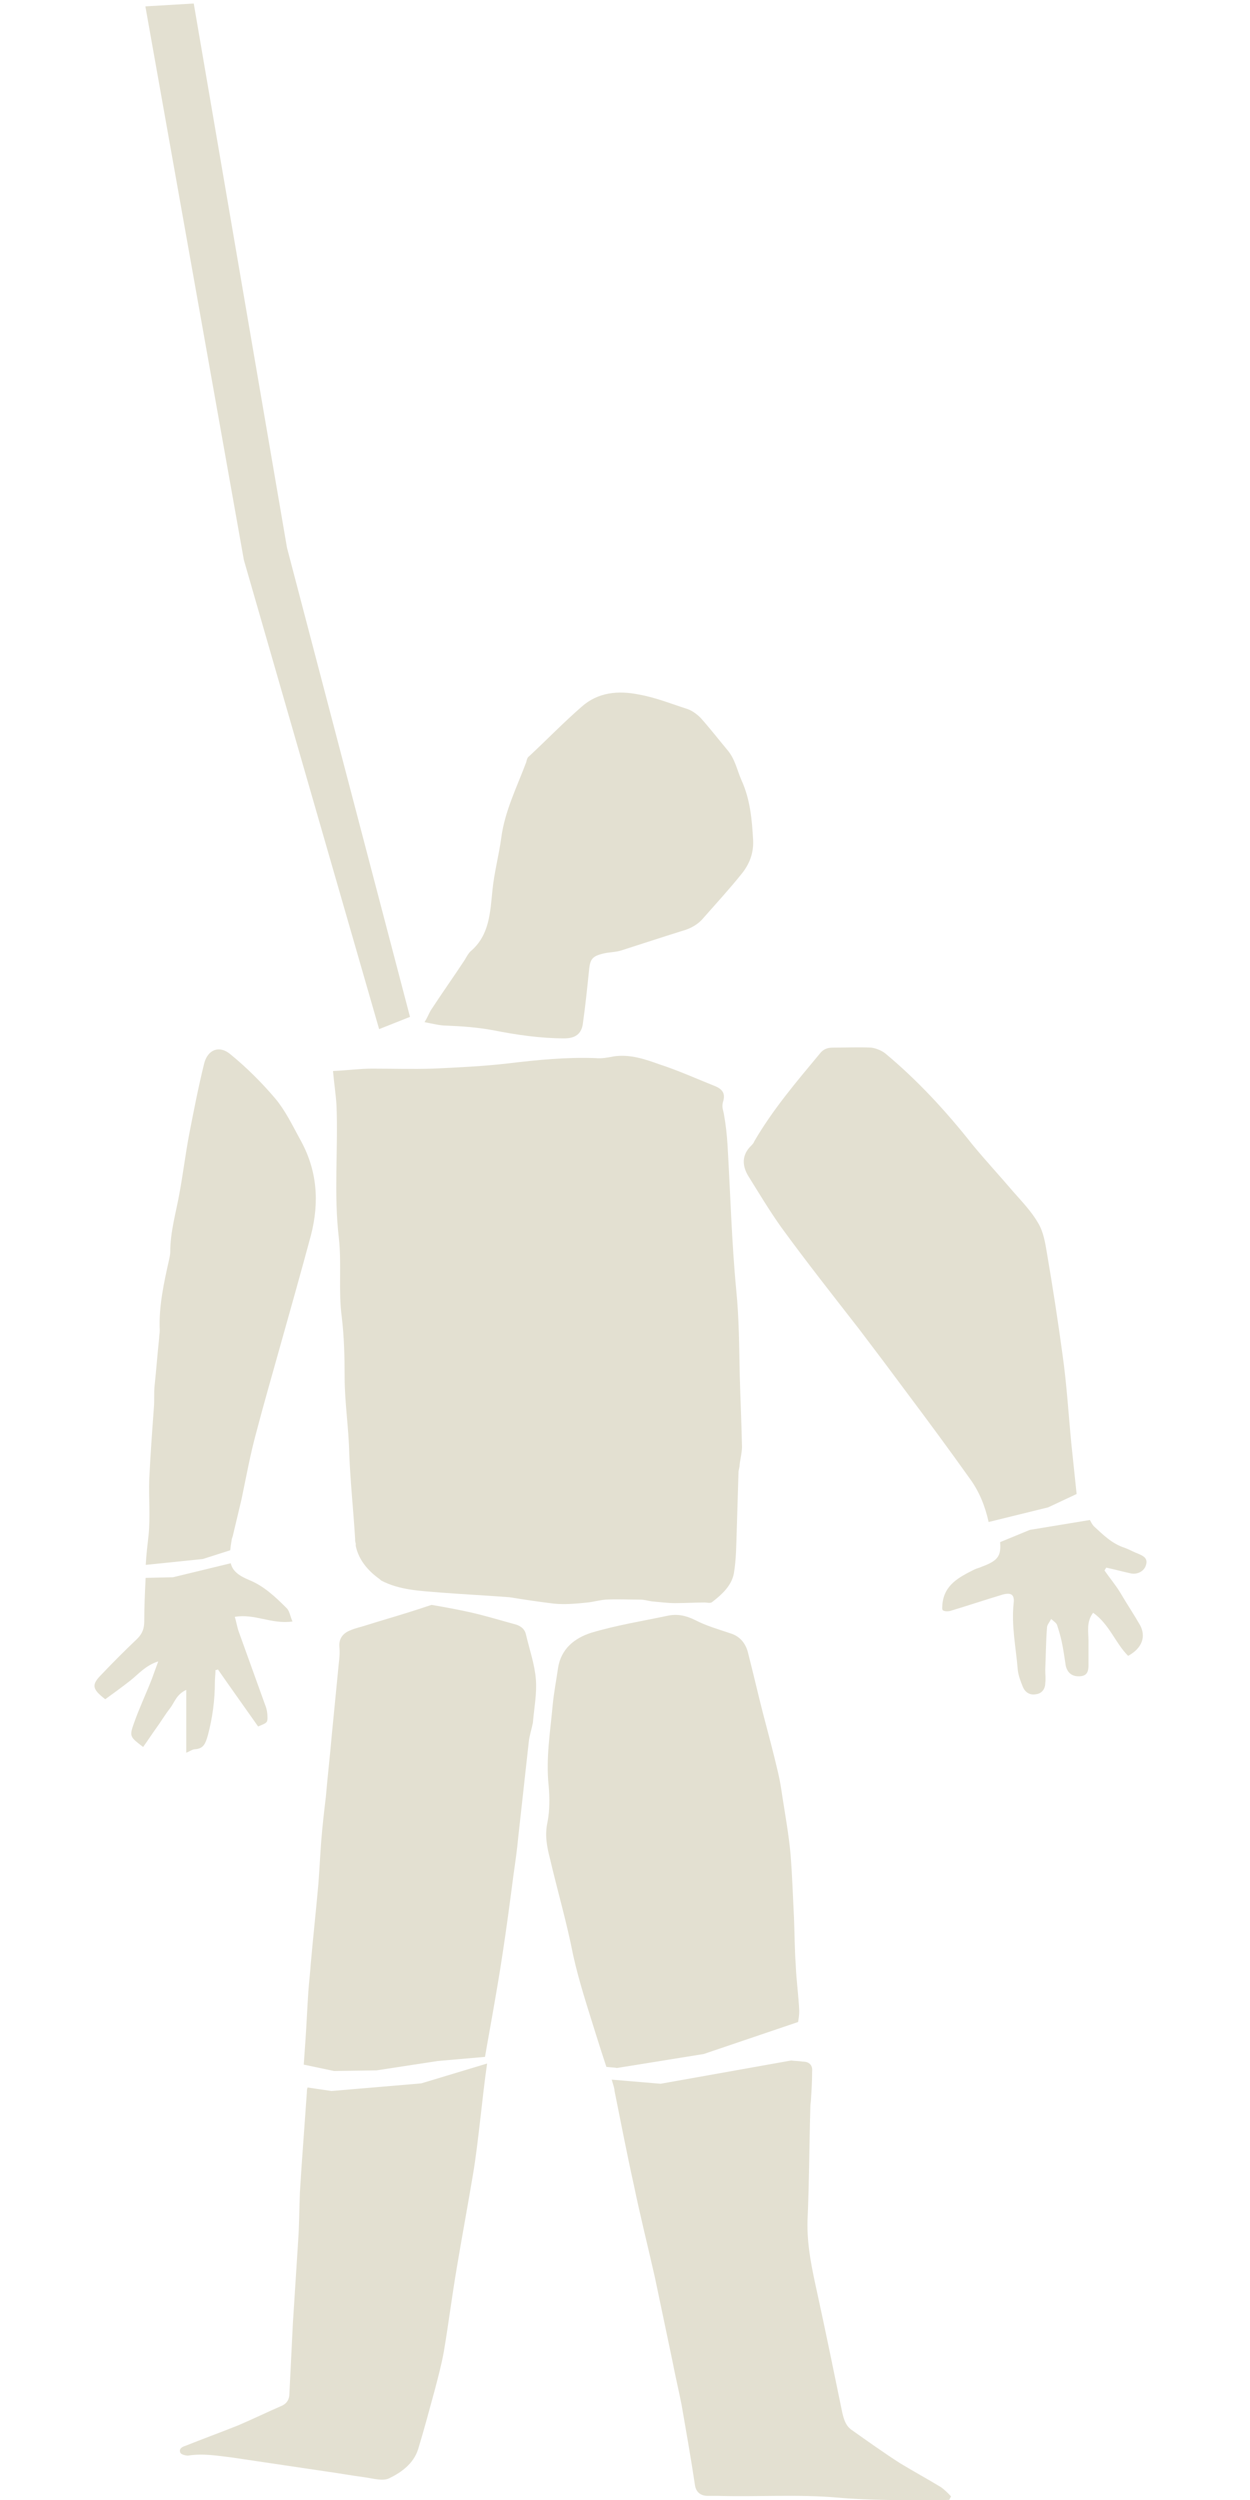 <?xml version="1.0" encoding="utf-8"?>
<!-- Generator: Adobe Illustrator 18.1.0, SVG Export Plug-In . SVG Version: 6.00 Build 0)  -->
<svg version="1.1" id="Layer_1" xmlns="http://www.w3.org/2000/svg" xmlns:xlink="http://www.w3.org/1999/xlink" x="0px" y="0px"
	 viewBox="-499 0 1000 2000" enable-background="new -499 0 1000 2000" xml:space="preserve">
<path fill="#E3E0D1" d="M-159.4,817.7c7,1.4,12.6,2.8,17.7,2.8c12.6,0.5,24.7,1.4,37.3,3.7c18.6,3.7,37.8,6.5,56.9,6.5
	c8.9,0,14-3.7,14.9-12.6c1.9-13.5,3.3-27,4.7-40.6c0.9-10.3,2.3-12.6,12.6-14.9c4.2-0.9,9.3-0.9,13.5-2.3
	c15.9-5.1,31.7-10.3,48-15.4c7-1.9,13.1-5.1,17.7-10.7c10.3-11.7,20.5-22.8,30.3-35c6.1-7.5,9.8-16.3,9.3-27
	c-0.9-16.3-2.3-32.6-9.3-48c-3.7-8.4-5.1-17.2-11.7-24.7c-7-8.4-13.5-16.8-21-25.2c-2.8-2.8-6.5-5.6-10.3-7
	c-13.1-4.2-25.6-9.3-39.2-11.7c-16.3-3.3-32.6-1.9-45.7,9.8c-14.5,12.6-28,26.6-42,39.6c-1.4,0.9-1.9,2.8-2.3,4.7
	c-7.5,20-17.2,39.2-20,60.6c-1.9,14-5.6,27.5-7,41.5c-1.9,18.2-2.3,36.4-17.7,49.4c-1.9,1.9-3.3,4.7-4.7,7
	c-8.9,13.5-18.2,26.6-27,40.1C-156.1,811.2-157,814-159.4,817.7z"/>
<polygon fill="#E3E0D1" points="-195.7,823.3 -303.9,448 -382.7,5.1 -344,2.8 -269.4,438.2 -171,813.5 "/>
<path fill="#E3E0D1" d="M92.8,1100.2c-0.5-22.8-0.5-45.2-2.8-68.1c-3.7-38.7-4.7-77.9-7-116.6c-0.5-7.9-1.4-15.9-2.8-23.8
	c-0.5-3.3-1.9-5.6-0.9-9.8c2.3-7,0-10.7-7.5-13.5c-14-5.6-28.4-12.1-42.9-16.8c-11.7-4.2-23.8-8.4-36.8-6.5
	c-4.7,0.9-9.8,1.9-14.5,1.4c-23.3-0.9-46.6,1.4-69.9,4.2c-20,2.3-40.6,3.3-60.6,4.2c-16.3,0.5-32.2,0-48.5,0
	c-9.8,0-19.6,1.4-31.2,1.9c0.9,10.3,2.3,19.1,2.8,27.5c1.4,35.4-2.3,70.9,1.9,106.3c2.3,21-0.5,42,2.3,62.9
	c1.9,15.9,2.3,32.2,2.3,48c0,20.5,3.3,41,3.7,61.5c0.9,22.8,3.3,45.2,4.7,68.1c0,1.4,0,2.3,0.5,3.7c0,0.5,0,1.4,0,1.9
	c2.3,11.2,9.8,20,19.1,26.6l0.5,0.5c0,0,0.5,0,0.5,0.5c14.9,7.9,31.7,8.4,48.5,9.8c18.2,1.4,36.4,2.3,54.5,3.7
	c11.7,1.9,23.8,3.7,35.4,5.1c8.9,0.9,18.2,0,27-0.9c4.7-0.5,9.3-1.9,14.5-2.3c9.3-0.5,18.2,0,27.5,0c3.3,0,6.1,0.9,9.3,1.4
	c6.1,0.5,12.6,1.4,18.6,1.4c7.9,0,15.9-0.5,23.8-0.5c1.9,0,4.7,0.9,6.1-0.5c7.9-6.1,15.4-13.1,17.2-22.8c1.9-11.2,1.9-22.8,2.3-34.5
	c0.5-15.4,0.9-30.8,1.4-46.2c0-1.9,0.9-4.2,0.9-6.1c0.5-4.7,1.9-9.8,1.9-14.5C94.2,1138,93.3,1118.9,92.8,1100.2z"/>
<path fill="#E3E0D1" d="M140.4,1608.9c-0.5-12.1-2.3-24.2-2.8-36.8c-0.9-12.6-0.9-25.2-1.4-37.8c-0.9-17.2-1.4-34.5-2.8-51.3
	c-1.4-15.4-4.2-30.8-6.5-45.7c-0.9-6.1-1.9-12.6-3.3-18.6c-3.7-15.9-7.9-31.7-12.1-47.6c-4.2-16.3-7.9-32.6-12.1-49
	c-1.9-7.5-6.5-13.1-14-15.4c-9.8-3.3-19.6-6.1-28.4-10.7c-7.5-3.7-14.5-5.1-22.4-3.3c-20,4.2-40.6,7.5-60.6,13.5
	c-13.1,4.2-24.2,12.6-26.6,28.4c-1.4,9.8-3.3,19.6-4.2,28.9c-1.9,21.4-5.6,42.9-3.3,64.8c0.9,9.8,0.9,20-0.9,29.4
	c-2.3,10.3-0.5,19.6,1.9,28.9c6.1,26.1,13.5,51.3,18.6,77.4c4.7,21.4,11.7,42.4,18.2,63.4c2.8,8.9,5.6,17.7,8.4,26.1
	c4.2,0.5,7,0.5,8.4,0.9l69.5-11.2l75.5-25.6C139.9,1614.9,140.4,1612.1,140.4,1608.9z"/>
<path fill="#E3E0D1" d="M253.7,1989.7c-10.7-6.5-21.9-12.6-32.6-19.1c-13.1-8.4-26.1-17.7-38.7-26.6c-4.7-3.3-6.1-7.9-7.5-13.5
	c-6.5-31.7-13.1-63.9-20-95.6c-4.2-19.1-8.4-38.2-7.9-58.3c1.4-30.3,1.4-61.1,2.3-91.4c0-1.9,0.5-4.2,0.5-6.1
	c0.5-7.5,0.9-14.5,0.9-21.9c0.5-5.1-2.3-7.9-7.5-7.9c-2.8-0.5-6.1-0.5-9.3-0.9l0,0l-104.4,18.6l-39.2-3.3c0.5,0.9,0.5,1.9,0.9,2.8
	c0.5,1.9,1.4,4.2,1.4,6.1c5.1,25.2,9.8,49.9,15.4,75.1c5.1,24.7,11.2,49,16.8,73.7c4.7,22.4,9.3,44.3,14,66.7
	c2.3,12.1,5.1,23.8,7.5,35.9c3.7,21.4,7.5,42.9,10.7,64.3c0.9,5.6,4.7,8.4,10.3,8.4c2.8,0,5.6,0,8.4,0c31.7,0.9,63.9-1.4,95.6,1.4
	c26.1,2.3,52.7,1.9,78.8,2.3c3.3,0,6.5-0.5,10.3-0.5c0.5-0.9,0.9-1.9,1.4-2.8C259.3,1994.4,256.5,1991.6,253.7,1989.7z"/>
<path fill="#E3E0D1" d="M358.1,1155.2c-2.3-23.8-3.7-47.6-7-70.9c-3.7-27.5-7.9-54.5-12.6-82.1c-1.4-8.4-2.8-16.8-7-23.8
	c-5.1-8.9-12.6-16.8-19.6-24.7c-10.7-12.6-22.4-25.2-33.1-38.2c-21-26.6-43.8-51.3-69.5-72.7c-2.8-2.3-7.5-4.2-11.2-4.7
	c-10.3-0.5-20.5,0-30.8,0c-4.7,0-7.9,1.4-10.7,5.1c-18.6,22.4-37.3,44.3-52.2,69.9c-0.5,1.4-1.4,2.3-2.3,3.3
	c-7.9,7.5-7.5,16.3-2.3,24.7c8.4,13.5,16.8,27.5,26.1,40.6c20,27.5,41,54.1,62,81.1c13.1,17.2,26.1,34.5,39.2,52.2
	c16.8,22.4,33.6,45.2,49.9,68.1c7.5,10.3,12.1,21.9,14.9,34.5l0,0l47.6-11.7l22.8-10.7C360.9,1181.8,359.5,1168.8,358.1,1155.2z"/>
<path fill="#E3E0D1" d="M413.1,1300.2c-5.1-8.9-10.7-17.2-15.9-26.1c-3.7-6.1-8.4-11.7-12.6-17.7c0.5-0.9,0.9-1.4,1.4-2.3
	c6.5,1.4,13.5,3.3,20,4.7c5.1,0.9,10.3-1.9,11.7-6.5c1.9-5.6-1.9-7.5-6.1-9.3c-3.7-1.4-7-3.3-10.7-4.7
	c-10.3-3.3-17.2-10.3-24.7-17.2c-1.4-1.4-2.3-3.3-3.3-5.1l-48,7.9l-23.8,9.8c0.9,11.2-1.9,14.9-14.5,19.6c-1.9,0.9-4.2,1.4-6.1,2.3
	c-12.1,6.1-24.2,12.1-25.6,28c0,1.4-0.5,4.2,0.5,4.7c1.4,0.9,3.7,0.9,5.6,0.5c14-4.2,28-8.9,42-13.1c7-1.9,9.8,0,8.9,7
	c-1.9,18.2,1.9,35.4,3.3,53.1c0.5,4.7,2.3,9.3,4.2,14c1.9,4.2,5.6,6.5,10.3,5.6c4.7-0.5,7.5-4.2,7.5-8.9c0.5-3.3,0-7,0-10.7
	c0.5-11.2,0.5-22.4,1.4-33.6c0-2.3,1.9-4.2,3.3-7c2.3,1.9,4.2,3.3,4.7,4.7c1.4,4.2,2.8,8.9,3.7,13.1c1.4,6.5,2.3,13.1,3.3,19.6
	c1.4,6.1,5.6,8.9,11.7,8.4c5.6-0.5,6.5-4.2,6.5-8.9c0-6.5,0-12.6,0-19.1c0-7.5-1.9-15.4,3.7-22.8c13.1,9.3,17.7,24.2,28,34.5
	C415,1318.4,417.8,1309.1,413.1,1300.2z"/>
<path fill="#E3E0D1" d="M-253.5,1673.7c-1.4,19.6-2.8,39.2-4.2,58.7c-0.5,7.5-0.9,14.5-1.4,21.9c-0.5,13.1-0.5,26.1-1.4,38.7
	c-1.4,21.9-2.8,43.8-4.2,65.7c-0.9,18.6-1.9,37.8-2.8,56.4c0,4.2-1.9,7.5-5.6,9.3c-11.7,5.1-23.3,10.7-35.4,15.9
	c-14,5.6-28,10.7-42,16.3c-2.8,0.9-5.6,2.3-4.2,5.6c0.5,1.4,4.2,2.3,6.1,2.3c11.7-1.9,22.8,0,34.5,1.4c25.2,3.7,50.3,7.5,75.5,11.2
	c10.3,1.4,20.5,3.3,31.2,4.7c6.5,0.9,14.5,3.3,19.6,0.9c9.8-4.7,19.6-11.7,23.3-23.3c4.7-15.4,8.9-31.2,13.1-46.6
	c2.8-10.7,5.6-21,7.5-31.7c3.7-21.9,6.5-44.3,10.3-66.7c4.2-25.2,8.9-50.3,13.1-75.5c4.2-24.7,7.5-63.4,11.2-88.1l-52.7,15.9
	l-71.8,6.1l-19.1-2.8C-253.5,1671.3-253.5,1672.7-253.5,1673.7z"/>
<path fill="#E3E0D1" d="M-70.3,1343.6c-0.9-12.1-5.1-23.8-7.9-35.9c-0.9-4.2-3.7-6.5-7.5-7.9c-12.1-3.3-24.2-7-36.4-9.8
	c-10.3-2.3-20.5-4.2-31.7-6.1c-5.6,1.9-11.2,3.7-17.2,5.6c-11.7,3.7-23.3,7-35,10.7c-4.2,1.4-8.9,2.3-13.1,4.2
	c-5.6,2.3-8.9,6.5-8.4,13.1c0.5,4.7,0,9.3-0.5,13.5c-1.9,19.1-3.7,38.2-5.6,57.3c-1.4,16.3-3.3,32.6-4.7,49
	c-1.4,11.7-2.8,23.8-3.7,35.4c-0.9,11.7-1.4,22.8-2.3,34.5c-1.9,21.4-4.2,42.4-6.1,63.9c-0.5,7.5-1.4,14.5-1.9,21.9
	c-0.9,13.1-1.4,25.6-2.3,38.7c-0.5,6.5-0.9,13.5-1.4,20l24.2,5.1l34-0.5l49-7.5l37.8-3.3c0-0.9,9.8-53.6,14-82.1
	c3.3-21.4,6.1-42.9,8.9-64.3c1.4-9.8,2.8-19.6,3.7-29.4c2.8-25.2,5.6-50.8,8.4-76c0.5-5.1,2.3-10.3,3.3-15.4
	C-71.7,1366.4-69.4,1354.8-70.3,1343.6z"/>
<path fill="#E3E0D1" d="M-383.6,1297c0,5.6-1.4,9.8-5.6,14c-9.8,9.3-19.1,18.6-28.4,28.4c-8.4,8.4-7.9,11.7,2.8,20
	c6.5-4.7,13.5-9.8,20-14.9c6.5-5.1,12.1-12.1,22.4-15.4c-2.3,6.1-3.7,10.3-5.1,14c-4.7,12.1-10.3,23.8-14.5,35.9
	c-3.7,10.3-2.8,10.7,7.5,18.6c3.7-5.1,7-10.3,10.7-15.4c3.7-5.1,7-10.7,10.7-15.4c3.7-4.7,5.1-11.2,13.1-14.9c0,17.2,0,33.1,0,50.3
	c3.3-1.4,5.1-2.8,7-2.8c7-0.5,8.4-4.7,10.3-11.2c3.7-14,5.6-28,5.6-42.4c0-3.3,0.5-6.5,0.5-9.8c0.5,0,1.4,0,1.9-0.5
	c10.7,15.4,21.4,30.3,32.2,45.7c6.5-2.8,7.5-2.8,7.5-7c0-3.3-0.5-7-1.9-10.3c-7-19.6-14-38.7-21-58.3c-1.4-3.7-1.9-7.9-3.3-12.1
	c15.9-2.8,29.4,6.1,46.2,3.7c-1.9-4.2-2.3-8.4-4.7-10.7c-8.9-8.9-18.2-17.7-29.8-22.4c-8.9-3.7-13.5-7.5-14.9-13.5l-46.2,11.2
	l-21.9,0.5C-383.1,1274.6-383.6,1285.8-383.6,1297z"/>
<path fill="#E3E0D1" d="M-313.7,1232.2c0-0.9,0.5-1.9,0.9-3.3c2.3-9.8,4.7-19.6,7-29.4c3.7-17.7,7-35.9,11.7-53.1
	c6.1-23.3,12.6-45.7,19.1-69c8.4-29.8,16.8-59.7,24.7-89c7-27,5.1-52.7-8.9-77.4c-6.1-11.2-11.7-22.8-19.6-32.2
	c-10.7-12.6-22.8-24.7-35.9-35.4c-8.9-7.5-18.2-3.7-21,7.5c-4.7,19.1-8.4,38.2-12.1,57.3c-2.8,14.9-4.7,30.3-7.5,45.7
	c-2.8,15.9-7.5,31.2-7.5,47.6c0,1.9-0.5,4.2-0.9,6.1c-4.2,18.6-8.4,37.8-7.5,56.9c0,1.9-0.5,4.2-0.5,6.1
	c-1.4,13.1-2.3,25.6-3.7,38.7c-0.5,5.6,0,11.2-0.5,16.8c-1.4,19.1-2.8,38.2-3.7,57.3c-0.5,14.9,0.9,29.4-0.5,44.3
	c-0.9,7.9-1.9,16.3-2.3,24.2l45.7-4.7l21.9-7C-314.6,1237.8-314.2,1235-313.7,1232.2z"/>
</svg>
